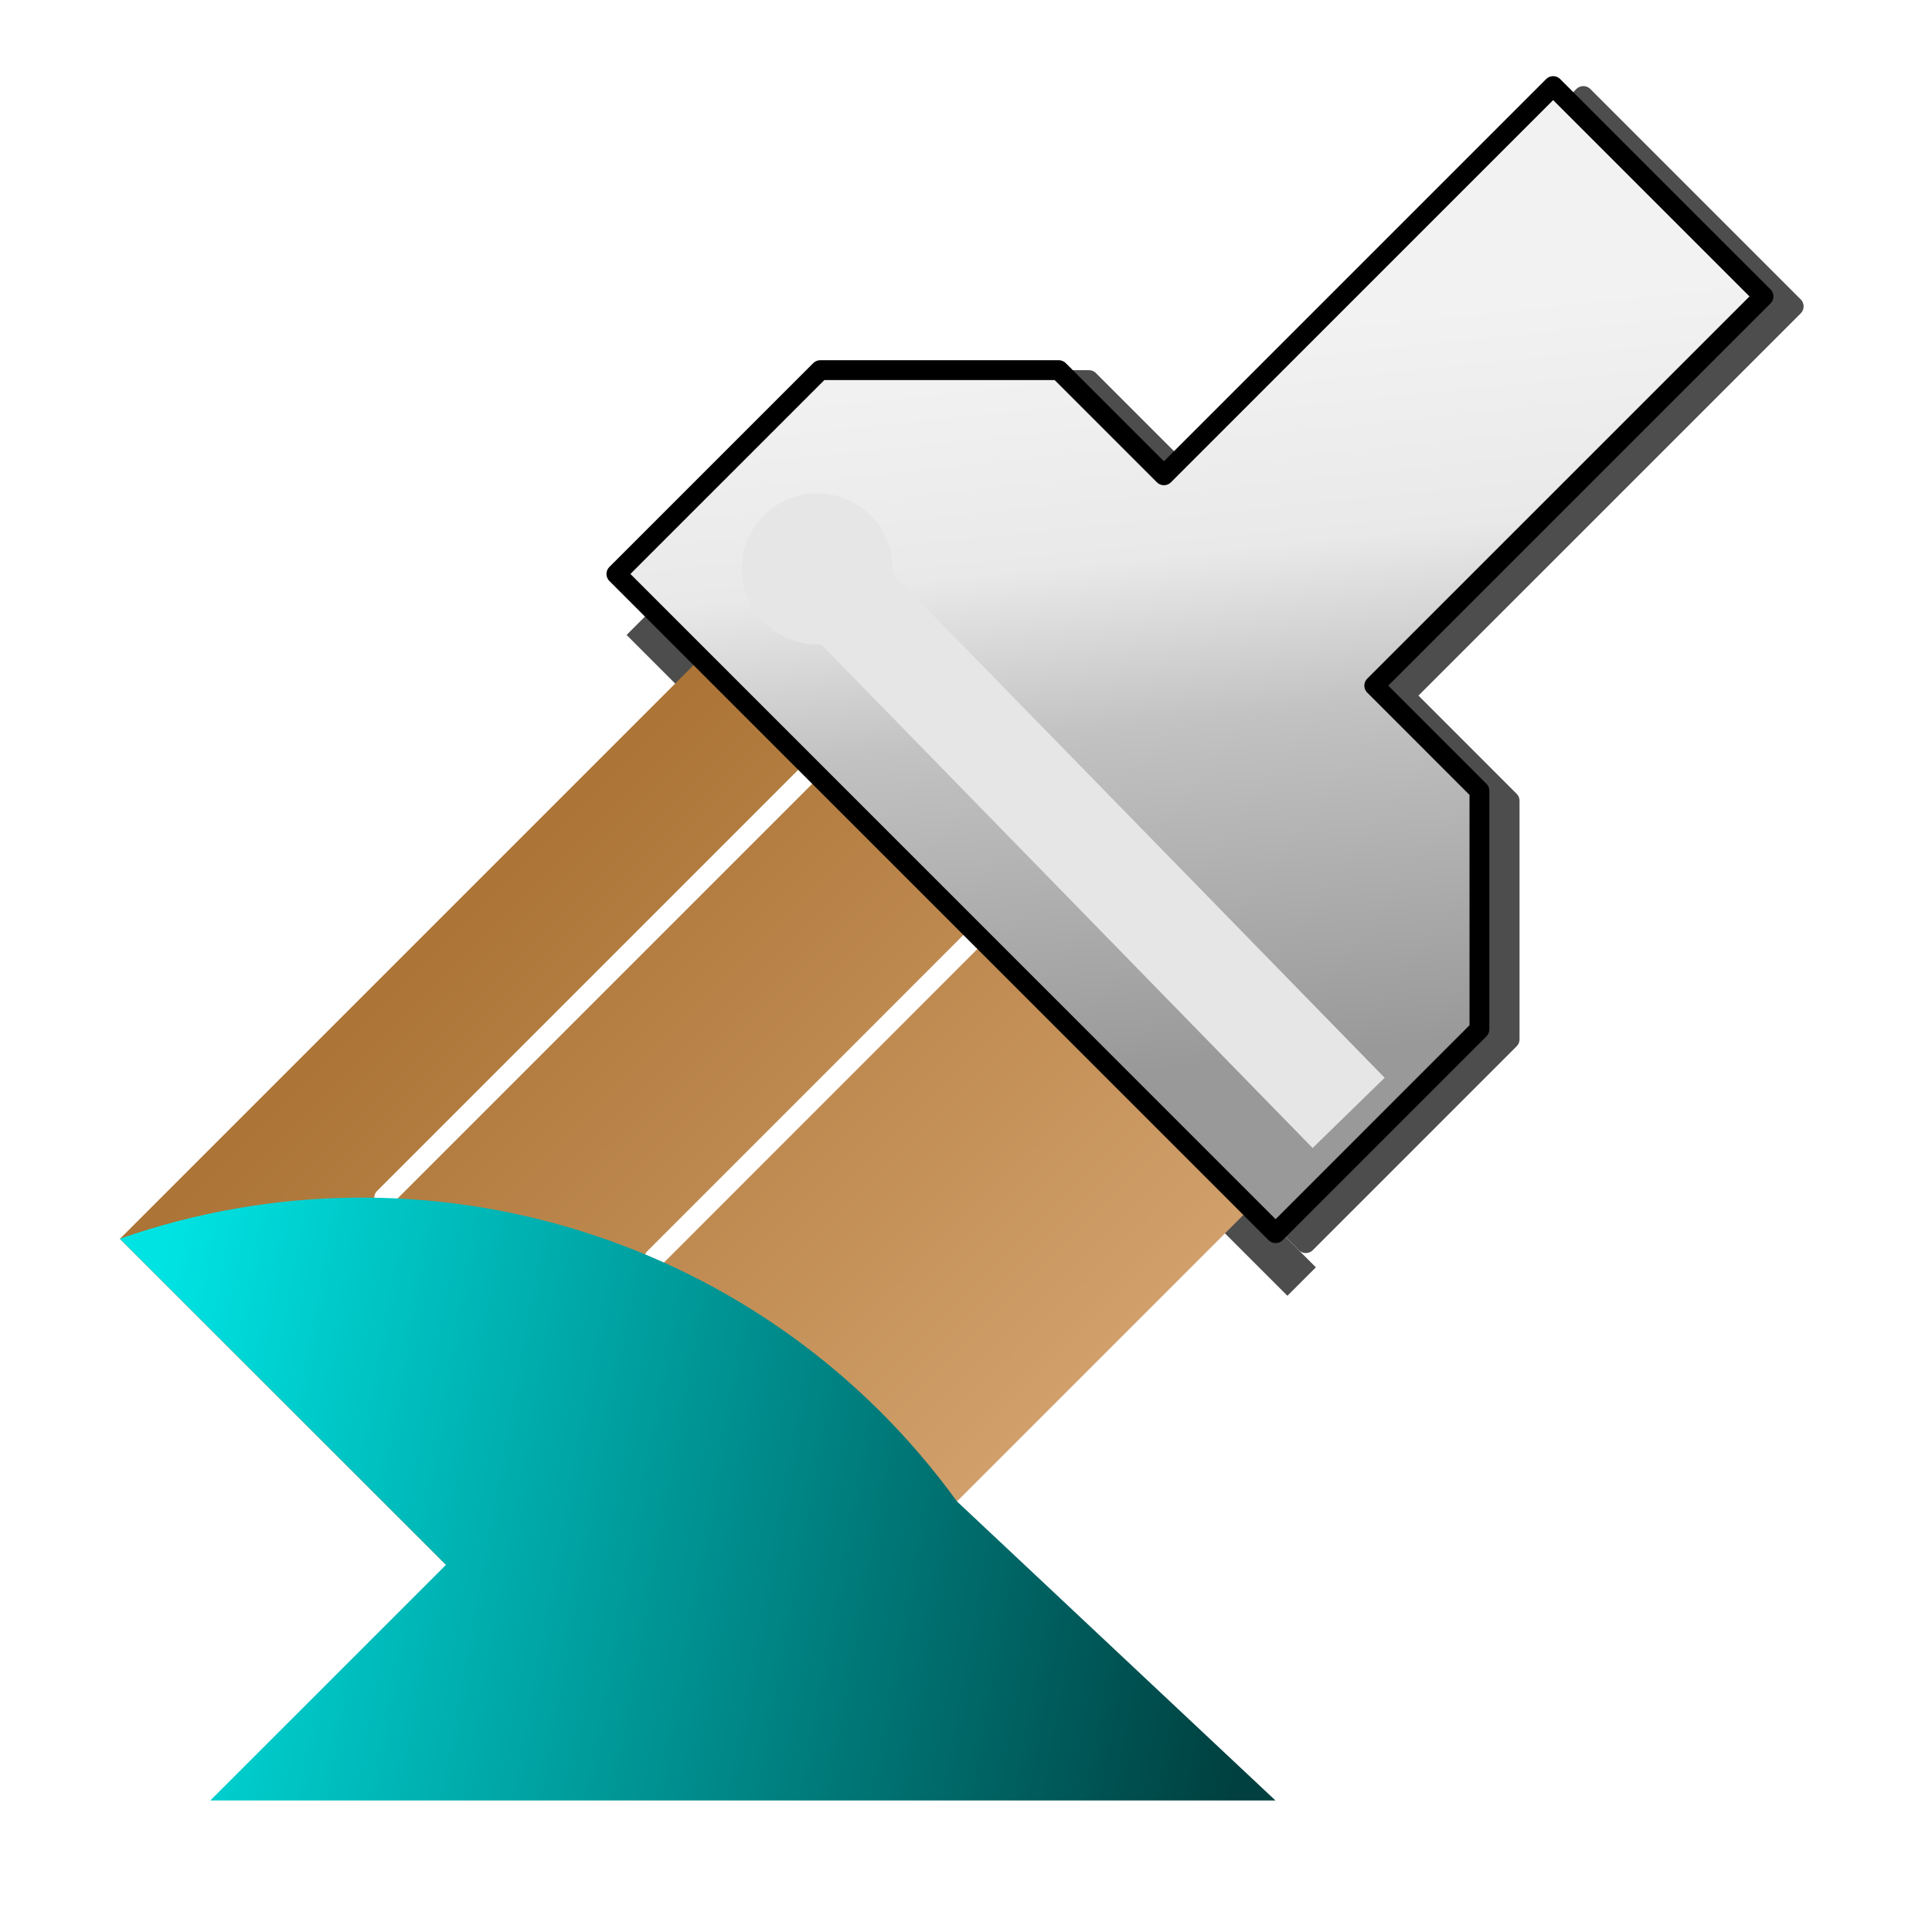 <?xml version="1.0" encoding="UTF-8" standalone="no"?>
<svg
   xmlns:dc="http://purl.org/dc/elements/1.1/"
   xmlns:cc="http://creativecommons.org/ns#"
   xmlns:rdf="http://www.w3.org/1999/02/22-rdf-syntax-ns#"
   xmlns:svg="http://www.w3.org/2000/svg"
   xmlns="http://www.w3.org/2000/svg"
   xmlns:xlink="http://www.w3.org/1999/xlink"
   xmlns:sodipodi="http://sodipodi.sourceforge.net/DTD/sodipodi-0.dtd"
   xmlns:inkscape="http://www.inkscape.org/namespaces/inkscape"
   sodipodi:docname="tool91.svg"
   inkscape:version="1.0 (1.0+r73+1)"
   id="svg8"
   version="1.1"
   viewBox="0 0 8.467 8.467"
   height="32"
   width="32">
  <defs
     id="defs2">
    <inkscape:path-effect
       only_selected="false"
       apply_with_weight="true"
       apply_no_weight="true"
       helper_size="0"
       steps="2"
       weight="33.333"
       is_visible="true"
       id="path-effect8657"
       effect="bspline"
       lpeversion="0" />
    <inkscape:path-effect
       only_selected="false"
       apply_with_weight="true"
       apply_no_weight="true"
       helper_size="0"
       steps="2"
       weight="33.333"
       is_visible="true"
       id="path-effect5573"
       effect="bspline"
       lpeversion="0" />
    <inkscape:path-effect
       effect="bspline"
       id="path-effect5569"
       is_visible="true"
       weight="33.333"
       steps="2"
       helper_size="0"
       apply_no_weight="true"
       apply_with_weight="true"
       only_selected="false"
       lpeversion="0" />
    <inkscape:path-effect
       effect="bspline"
       id="path-effect8548"
       is_visible="true"
       weight="33.333"
       steps="2"
       helper_size="0"
       apply_no_weight="true"
       apply_with_weight="true"
       only_selected="false"
       lpeversion="0" />
    <inkscape:path-effect
       only_selected="false"
       apply_with_weight="true"
       apply_no_weight="true"
       helper_size="0"
       steps="2"
       weight="33.333"
       is_visible="true"
       id="path-effect8543"
       effect="bspline"
       lpeversion="0" />
    <inkscape:path-effect
       only_selected="false"
       apply_with_weight="true"
       apply_no_weight="true"
       helper_size="0"
       steps="2"
       weight="33.333"
       is_visible="true"
       id="path-effect5525"
       effect="bspline"
       lpeversion="0" />
    <linearGradient
       inkscape:collect="always"
       id="linearGradient8532">
      <stop
         style="stop-color:#2929ff;stop-opacity:1"
         offset="0"
         id="stop8526" />
      <stop
         id="stop8528"
         offset="0.24"
         style="stop-color:#6464e9;stop-opacity:1" />
      <stop
         style="stop-color:#1515f0;stop-opacity:1"
         offset="0.887"
         id="stop8534" />
      <stop
         style="stop-color:#0000d1;stop-opacity:1"
         offset="1"
         id="stop8530" />
    </linearGradient>
    <linearGradient
       gradientTransform="matrix(1.102,0,0,1.102,-27.739,-18.502)"
       gradientUnits="userSpaceOnUse"
       y2="176.501"
       x2="285.338"
       y1="176.501"
       x1="258.618"
       id="linearGradient6517"
       xlink:href="#linearGradient8532"
       inkscape:collect="always" />
    <inkscape:path-effect
       only_selected="false"
       apply_with_weight="true"
       apply_no_weight="true"
       helper_size="0"
       steps="2"
       weight="33.333"
       is_visible="true"
       id="path-effect6612"
       effect="bspline"
       lpeversion="0" />
    <inkscape:path-effect
       bendpath4="M 5.591,3.262 V 141.065"
       bendpath3="M 5.591,141.065 H 480.392"
       bendpath2="M 480.392,3.262 V 141.065"
       bendpath1="M 5.591,3.262 H 480.392"
       xx="true"
       yy="true"
       is_visible="true"
       id="path-effect6709"
       effect="envelope"
       lpeversion="0" />
    <inkscape:path-effect
       lpeversion="0"
       effect="bspline"
       id="path-effect7258"
       is_visible="true"
       weight="33.333"
       steps="2"
       helper_size="0"
       apply_no_weight="true"
       apply_with_weight="true"
       only_selected="false" />
    <inkscape:path-effect
       lpeversion="0"
       effect="bspline"
       id="path-effect7262"
       is_visible="true"
       weight="33.333"
       steps="2"
       helper_size="0"
       apply_no_weight="true"
       apply_with_weight="true"
       only_selected="false" />
    <inkscape:path-effect
       lpeversion="0"
       effect="bspline"
       id="path-effect7266"
       is_visible="true"
       weight="33.333"
       steps="2"
       helper_size="0"
       apply_no_weight="true"
       apply_with_weight="true"
       only_selected="false" />
    <linearGradient
       id="linearGradient6303">
      <stop
         style="stop-color:#ffd43b;stop-opacity:1"
         offset="0"
         id="stop6299" />
      <stop
         id="stop6305"
         offset="0.659"
         style="stop-color:#ffdd3e;stop-opacity:1" />
      <stop
         style="stop-color:#ffed92;stop-opacity:1"
         offset="1"
         id="stop6301" />
    </linearGradient>
    <linearGradient
       inkscape:collect="always"
       xlink:href="#linearGradient4627"
       id="linearGradient7044"
       x1="-30.99"
       y1="-177.287"
       x2="-23.066"
       y2="-177.287"
       gradientUnits="userSpaceOnUse" />
    <linearGradient
       id="linearGradient4627"
       inkscape:collect="always">
      <stop
         id="stop4623"
         offset="0"
         style="stop-color:#d1a06b;stop-opacity:1;" />
      <stop
         id="stop4625"
         offset="1"
         style="stop-color:#ab7335;stop-opacity:1" />
    </linearGradient>
    <linearGradient
       inkscape:collect="always"
       xlink:href="#linearGradient7033"
       id="linearGradient7035"
       x1="-111.466"
       y1="145.149"
       x2="-100.253"
       y2="147.18"
       gradientUnits="userSpaceOnUse" />
    <linearGradient
       inkscape:collect="always"
       id="linearGradient7033">
      <stop
         style="stop-color:#00e3e3;stop-opacity:1"
         offset="0"
         id="stop7029" />
      <stop
         style="stop-color:#004040;stop-opacity:1"
         offset="1"
         id="stop7031" />
    </linearGradient>
    <filter
       inkscape:collect="always"
       style="color-interpolation-filters:sRGB"
       id="filter7066"
       x="-0.022"
       width="1.044"
       y="-0.042"
       height="1.084">
      <feGaussianBlur
         inkscape:collect="always"
         stdDeviation="0.105"
         id="feGaussianBlur7068" />
    </filter>
    <linearGradient
       inkscape:collect="always"
       xlink:href="#linearGradient6387"
       id="linearGradient7015"
       x1="512.798"
       y1="773.786"
       x2="509"
       y2="737.075"
       gradientUnits="userSpaceOnUse" />
    <linearGradient
       inkscape:collect="always"
       id="linearGradient6387">
      <stop
         style="stop-color:#999999;stop-opacity:1;"
         offset="0"
         id="stop6382" />
      <stop
         id="stop6389"
         offset="0.469"
         style="stop-color:#c2c2c2;stop-opacity:1;" />
      <stop
         style="stop-color:#e9e9e9;stop-opacity:1"
         offset="0.7"
         id="stop6391" />
      <stop
         style="stop-color:#f2f2f2;stop-opacity:1"
         offset="1"
         id="stop6384" />
    </linearGradient>
  </defs>
  <sodipodi:namedview
     inkscape:window-maximized="0"
     inkscape:window-y="0"
     inkscape:window-x="0"
     inkscape:window-height="704"
     inkscape:window-width="861"
     units="px"
     showgrid="false"
     inkscape:document-rotation="0"
     inkscape:current-layer="layer1"
     inkscape:document-units="px"
     inkscape:cy="17.957618"
     inkscape:cx="23.218763"
     inkscape:zoom="5.6568543"
     inkscape:pageshadow="2"
     inkscape:pageopacity="0.0"
     borderopacity="1.0"
     bordercolor="#666666"
     pagecolor="#ffffff"
     id="base" />
  <g
     id="layer1"
     inkscape:groupmode="layer"
     inkscape:label="Layer 1">
    <g
       id="g7082"
       transform="matrix(0.441,0,0,0.441,49.845,-58.337)">
      <path
         inkscape:connector-curvature="0"
         id="path7070"
         d="m -106.659,138.452 6.567,6.567"
         style="fill:#808080;stroke:#4d4d4d;stroke-width:0.4;stroke-linecap:butt;stroke-linejoin:miter;stroke-miterlimit:4;stroke-dasharray:none;stroke-opacity:1" />
      <g
         id="g7056">
        <rect
           style="fill:url(#linearGradient7044);fill-opacity:1;stroke:none;stroke-width:0.197;stroke-linecap:round;stroke-linejoin:round"
           x="-30.891"
           y="-181.324"
           transform="rotate(-135)"
           width="7.727"
           height="8.074"
           id="rect6240" />
        <line
           style="fill:none;stroke:#ffffff;stroke-width:0.197;stroke-linecap:round;stroke-linejoin:round"
           x1="-105.016"
           y1="139.994"
           x2="-109.21"
           y2="144.188"
           id="line6244" />
        <line
           style="fill:none;stroke:#ffffff;stroke-width:0.197;stroke-linecap:round;stroke-linejoin:round"
           x1="-103.375"
           y1="141.636"
           x2="-106.525"
           y2="144.787"
           id="line6246" />
        <path
           style="fill:url(#linearGradient7035);fill-opacity:1;stroke:none;stroke-width:0.197;stroke-linecap:round;stroke-linejoin:round;filter:url(#filter7066)"
           inkscape:connector-curvature="0"
           d="m -111.836,144.593 c 1.08,1.08 2.161,2.161 3.241,3.241 -0.781,0.781 -1.561,1.561 -2.342,2.342 3.528,0 7.057,0 10.585,0 -1.055,-0.991 -2.11,-1.982 -3.166,-2.973 -1.892,-2.613 -5.274,-3.673 -8.319,-2.609 z"
           id="path6242" />
        <polygon
           transform="matrix(0.197,0,0,0.197,-204.849,-9.143)"
           id="polygon7046"
           points="515.344,763.984 498.717,747.357 509,737.075 521.032,737.075 526.337,742.38 545.972,722.745 551.277,728.051 556.583,733.356 536.948,752.99 542.253,758.296 542.253,770.328 531.971,780.611 "
           style="fill:#4d4d4d;fill-opacity:1;stroke:#4d4d4d;stroke-linecap:round;stroke-linejoin:round;stroke-opacity:1" />
        <polygon
           style="fill:url(#linearGradient7015);fill-opacity:1;stroke:#000000;stroke-linecap:round;stroke-linejoin:round;stroke-opacity:1"
           points="509,737.075 521.032,737.075 526.337,742.38 545.972,722.745 551.277,728.051 556.583,733.356 536.948,752.99 542.253,758.296 542.253,770.328 531.971,780.611 515.344,763.984 498.717,747.357 "
           id="polygon6238"
           transform="matrix(0.197,0,0,0.197,-205.149,-9.242)" />
        <circle
           id="path7025"
           style="fill:#e6e6e6;stroke:none;stroke-width:0.5"
           cx="-104.906"
           cy="137.937"
           r="0.75" />
        <path
           style="fill:#b3b3b3;stroke:#e6e6e6;stroke-width:1px;stroke-linecap:butt;stroke-linejoin:miter;stroke-opacity:1"
           d="m -104.656,138.187 5.031,5.156 v 0"
           id="path7027"
           inkscape:connector-curvature="0" />
      </g>
    </g>
  </g>
</svg>
